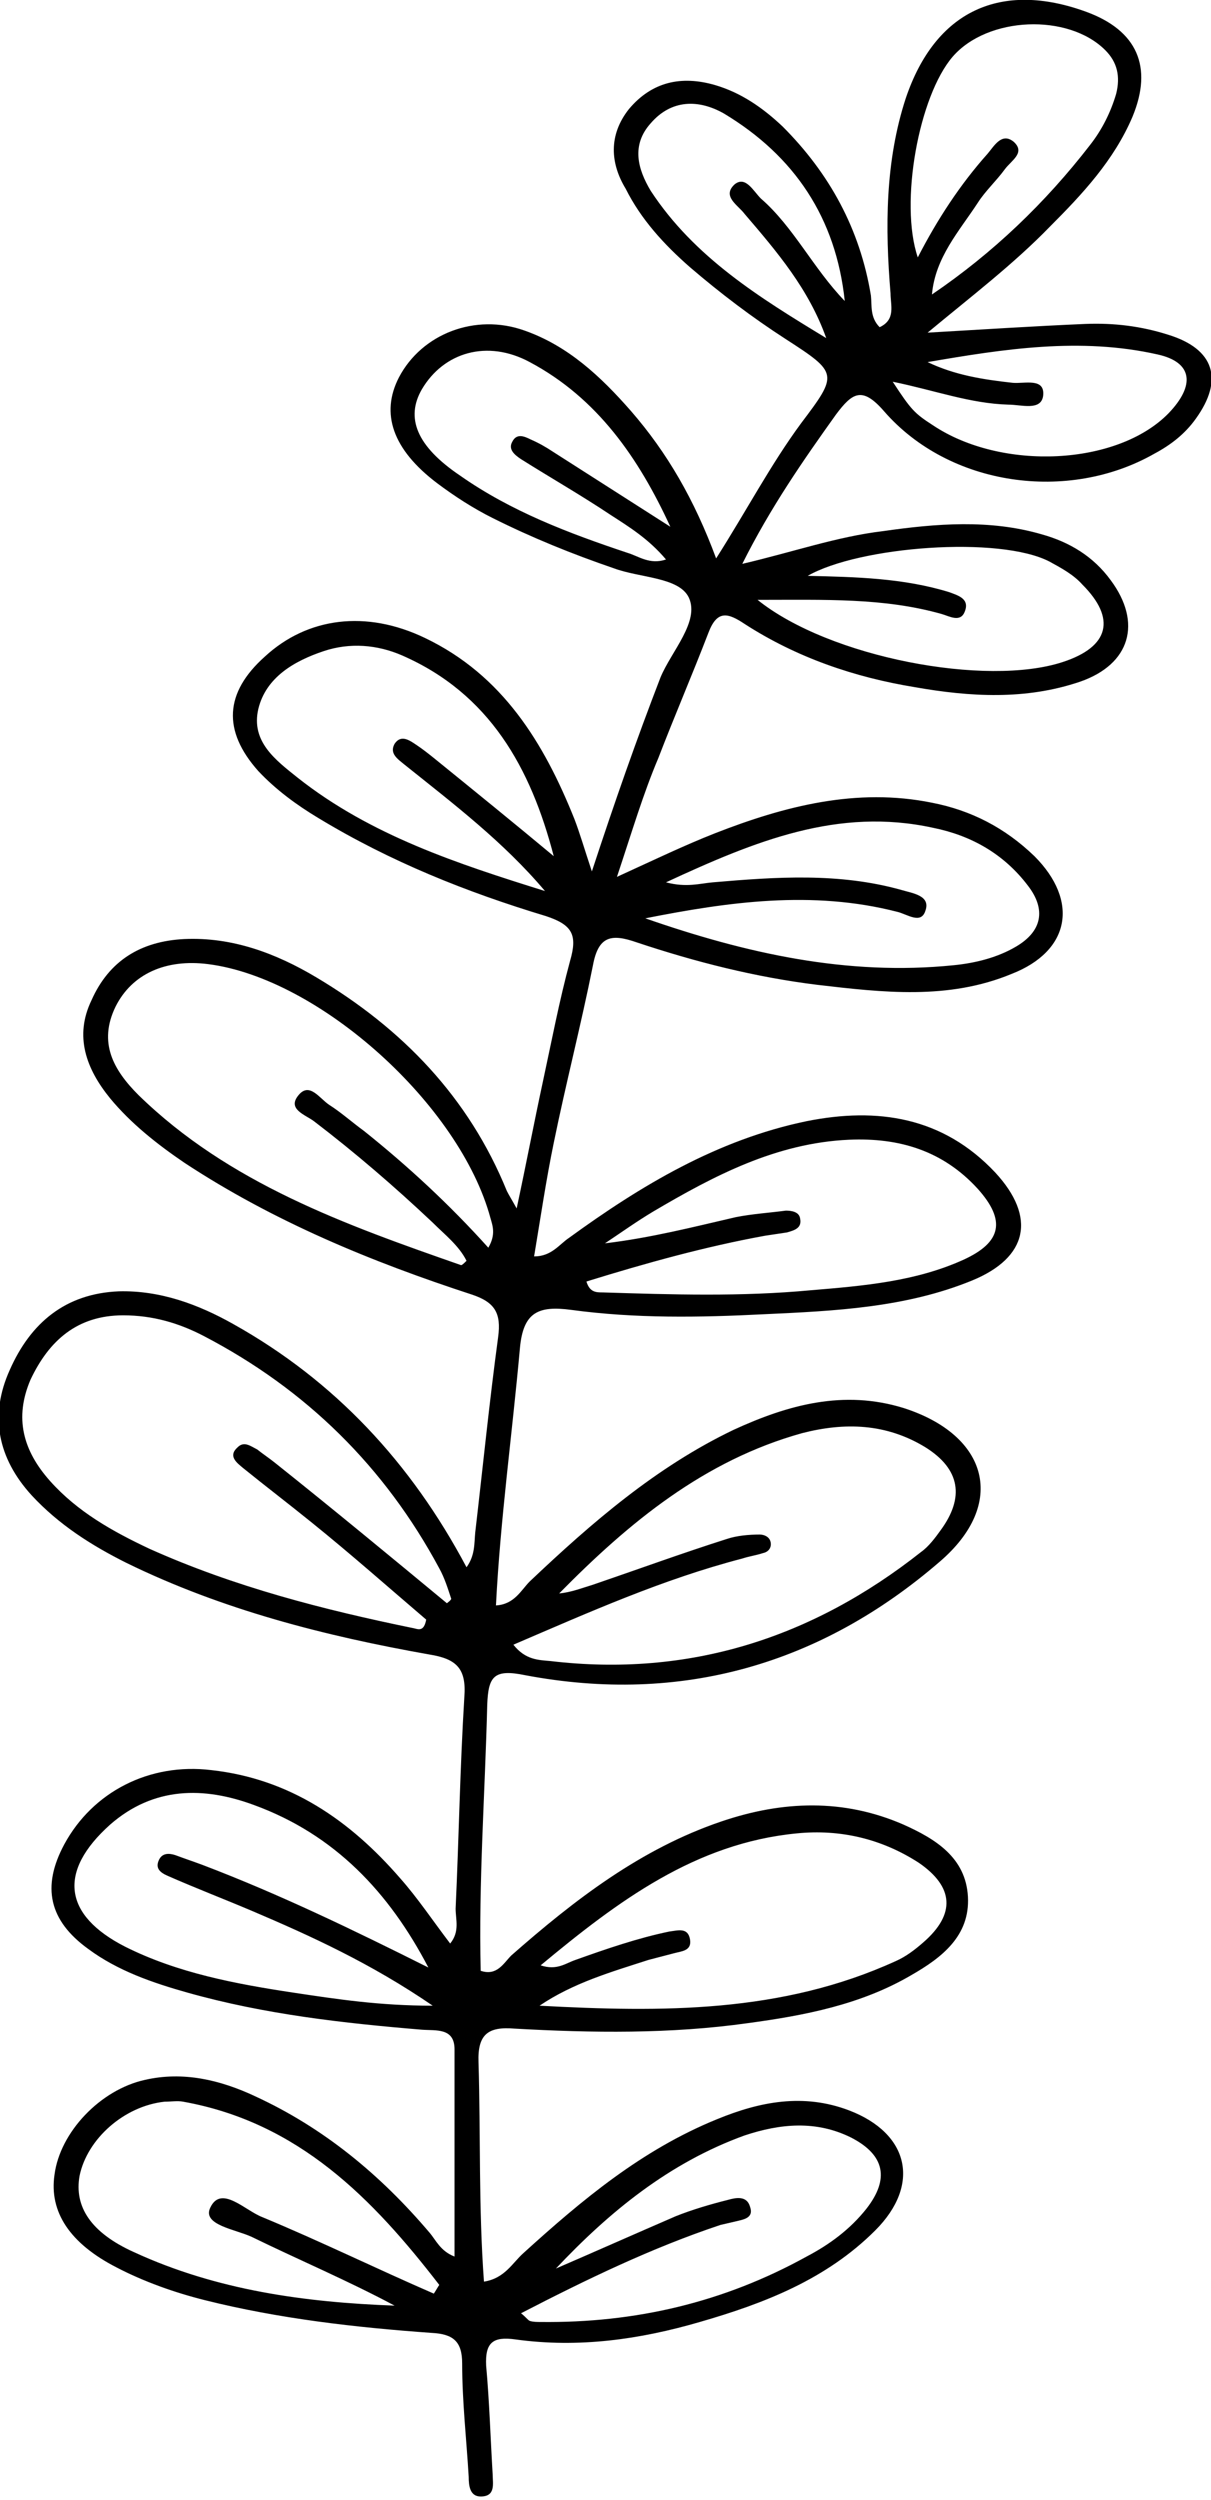 <?xml version="1.0" encoding="utf-8"?>
<!-- Generator: Adobe Illustrator 25.3.0, SVG Export Plug-In . SVG Version: 6.00 Build 0)  -->
<svg version="1.1" id="Layer_1" xmlns="http://www.w3.org/2000/svg" xmlns:xlink="http://www.w3.org/1999/xlink" x="0px" y="0px"
	 viewBox="0 0 111.1 229.2" style="enable-background:new 0 0 111.1 229.2;" xml:space="preserve">
<path d="M56.6,80.4c3.5-1.6,6.2-2.9,9-4c6.4-2.5,13-4.2,19.9-2.8c3.6,0.7,6.7,2.3,9.4,4.9c4.1,4.1,3.3,8.7-2.1,10.8
	C87,91.7,81,91,75,90.3c-5.7-0.7-11.2-2.1-16.6-3.9c-2.3-0.8-3.5-0.6-4,2.1c-1.1,5.5-2.5,10.9-3.6,16.3c-0.7,3.4-1.2,6.8-1.8,10.4
	c1.6,0,2.3-1.1,3.2-1.7c6.6-4.8,13.6-9,21.8-10.7c6.5-1.3,12.5-0.4,17.3,4.7c3.8,4.1,3,7.8-2.1,9.9c-6.1,2.5-12.6,2.8-19.1,3.1
	c-5.9,0.3-11.8,0.4-17.7-0.4c-3-0.4-4.4,0.2-4.7,3.5c-0.7,7.8-1.8,15.7-2.2,23.6c1.7-0.1,2.3-1.4,3.1-2.2
	c5.7-5.4,11.6-10.5,18.7-13.9c5-2.3,10.1-3.7,15.6-2c7.8,2.5,9.5,8.8,3.3,14.1c-10.9,9.4-23.7,13.1-38,10.4
	c-2.9-0.6-3.4,0.1-3.5,2.7c-0.2,8.1-0.8,16.3-0.6,24.4c1.5,0.5,2.1-0.7,2.8-1.4c5.8-5.1,11.9-9.8,19.3-12.3
	c5.6-1.9,11.2-2.1,16.7,0.3c2.9,1.3,5.7,3,5.9,6.6c0.2,3.6-2.4,5.6-5.2,7.2c-4.6,2.7-9.8,3.7-15,4.4c-7.1,1-14.3,0.9-21.4,0.5
	c-2.4-0.2-3.4,0.5-3.3,3.1c0.2,6.7,0,13.3,0.5,20.1c1.9-0.3,2.6-1.7,3.6-2.6c5.4-4.9,10.9-9.5,17.8-12.3c3.9-1.6,7.9-2.4,12.1-0.8
	c5.5,2.1,6.6,6.8,2.4,11c-4.5,4.5-10.2,6.7-16.1,8.4c-5.5,1.6-11.1,2.4-16.9,1.6c-2.1-0.3-2.8,0.3-2.7,2.4c0.3,3.3,0.4,6.7,0.6,10
	c0,0.8,0.3,2-1.1,2c-1,0-1.1-1-1.1-1.8c-0.2-3.4-0.6-6.9-0.6-10.4c0-2-0.8-2.7-2.8-2.8c-7-0.5-14-1.3-20.8-3c-2.8-0.7-5.6-1.7-8.1-3
	c-4.3-2.2-6.2-5.1-5.7-8.5c0.5-3.9,4.2-7.8,8.3-8.7c3.5-0.8,6.9,0,10.1,1.5c6.3,2.9,11.5,7.2,16,12.5c0.6,0.7,1,1.7,2.3,2.2
	c0-6.4,0-12.7,0-19c0-2-1.7-1.7-3-1.8c-7.2-0.6-14.4-1.4-21.5-3.4c-3.2-0.9-6.4-2-9.1-4c-3.6-2.6-4.3-5.7-2.2-9.6
	c2.6-4.8,7.8-7.5,13.5-6.8c7.2,0.8,12.7,4.6,17.3,9.9c1.6,1.8,3,3.9,4.6,6c0.9-1.1,0.5-2.2,0.5-3.2c0.3-6.5,0.4-12.9,0.8-19.4
	c0.2-2.6-0.7-3.5-3.2-3.9c-9.6-1.7-19-4.1-27.8-8.4c-3.2-1.6-6.2-3.5-8.7-6.2c-3.1-3.4-3.9-7.3-2-11.5c1.9-4.3,5.1-7,10-7.2
	c3.8-0.1,7.3,1.2,10.5,3c9.3,5.2,16.3,12.7,21.4,22.3c0.8-1.1,0.7-2.2,0.8-3.2c0.7-6,1.3-12,2.1-17.9c0.3-2.2-0.3-3.2-2.4-3.9
	c-9.2-3-18.2-6.7-26.4-12.1c-2.5-1.7-4.9-3.6-6.8-5.9c-2.2-2.7-3.3-5.7-1.7-9c1.6-3.6,4.5-5.4,8.5-5.6c4.4-0.2,8.4,1.3,12.1,3.5
	c7.9,4.7,14,11,17.5,19.6c0.2,0.4,0.4,0.7,0.9,1.6c0.9-4.2,1.6-7.9,2.4-11.6c0.8-3.7,1.5-7.4,2.5-11.1c0.7-2.4,0.2-3.3-2.2-4.1
	c-7.3-2.2-14.3-5-20.9-9c-2-1.2-3.9-2.6-5.5-4.3c-3.3-3.7-3.1-7.2,0.6-10.5c3.9-3.6,9.3-4.3,14.7-1.7c7.1,3.4,10.9,9.6,13.7,16.6
	c0.5,1.3,0.9,2.7,1.6,4.8c2.1-6.4,4.1-12.1,6.3-17.8c1-2.4,3.6-5.1,2.6-7.3c-0.9-1.9-4.5-1.8-6.9-2.7c-3.8-1.3-7.5-2.8-11.1-4.6
	c-1.8-0.9-3.5-2-5.1-3.2c-4.1-3.1-5.2-6.4-3.5-9.7c2.1-4,7-5.9,11.5-4.3c4,1.4,7,4.2,9.8,7.4c3.3,3.8,5.8,8.1,7.8,13.5
	c2.8-4.4,5-8.6,7.8-12.4c3.4-4.5,3.4-4.6-1.4-7.7c-3.1-2-6-4.2-8.8-6.6c-2.4-2.1-4.5-4.4-5.9-7.2C56,15,55.8,12.4,57.7,10
	c2.1-2.5,4.8-3.1,7.9-2.2c2.4,0.7,4.4,2.1,6.2,3.8c4.3,4.3,7.1,9.4,8.1,15.5c0.1,0.9-0.1,2,0.8,2.9c1.5-0.7,1-2,1-3.1
	c-0.5-6-0.5-12.1,1.4-17.9c2.7-8,8.7-10.8,16.6-7.9c4.6,1.7,6.1,5,4.2,9.6c-1.7,4-4.6,7.1-7.6,10.1c-3.3,3.4-7.1,6.3-11.2,9.7
	c5.2-0.3,9.8-0.6,14.5-0.8c2.6-0.1,5.1,0.2,7.6,1c4.2,1.3,5.1,4.1,2.5,7.7c-1,1.4-2.3,2.4-3.8,3.2c-7.9,4.5-18.8,3-24.8-3.9
	c-2-2.3-2.9-1.7-4.4,0.3c-3,4.2-6,8.5-8.6,13.7c4.7-1.1,8.7-2.5,12.9-3c4.9-0.7,9.8-1.1,14.6,0.3c2.5,0.7,4.7,2,6.3,4.2
	c2.9,3.9,1.8,7.7-2.8,9.3c-5,1.7-10.1,1.4-15.2,0.5c-5.5-0.9-10.8-2.7-15.6-5.8c-1.5-1-2.5-1.3-3.3,0.8c-1.5,3.9-3.1,7.6-4.6,11.5
	C59,72.8,58,76.2,56.6,80.4z M77.5,27.6L77.5,27.6c-0.8-7.6-4.6-13.3-11.1-17.2c-2.3-1.3-4.8-1.3-6.7,0.9c-1.8,2-1.2,4.2,0,6.2
	c4,6.1,10,9.8,16.1,13.5c-1.6-4.5-4.5-7.9-7.5-11.4c-0.6-0.8-2.1-1.6-0.9-2.7c1-0.8,1.7,0.6,2.4,1.3C72.8,20.8,74.6,24.6,77.5,27.6z
	 M85.5,27c5.6-3.8,10.4-8.4,14.5-13.7c1.1-1.4,1.9-3,2.4-4.7c0.4-1.6,0.1-2.9-1-4c-3.4-3.4-10.8-3.1-14,0.6
	c-3.1,3.6-4.9,13.4-3.2,18.4c1.8-3.5,3.9-6.7,6.4-9.5c0.6-0.7,1.3-2,2.4-1.1c1.1,1-0.2,1.7-0.8,2.5c-0.8,1.1-1.8,2-2.5,3.1
	C88,21.2,85.8,23.6,85.5,27L85.5,27z M41,147c0.1-0.1,0.3-0.2,0.4-0.4c-0.3-0.9-0.6-1.9-1.1-2.8c-5-9.3-12.2-16.4-21.6-21.3
	c-2.3-1.2-4.7-1.9-7.4-1.9c-4.2,0-6.8,2.3-8.5,5.9c-1.5,3.5-0.7,6.5,1.8,9.3c2.5,2.8,5.7,4.6,9.1,6.2c7.8,3.5,16,5.6,24.3,7.3
	c0.4,0.1,0.9,0.3,1.1-0.8c-3.4-2.9-6.9-6-10.5-8.9c-2.1-1.7-4.2-3.3-6.3-5c-0.6-0.5-1.4-1.1-0.5-1.9c0.6-0.6,1.2-0.1,1.8,0.2
	c0.5,0.4,1.1,0.8,1.6,1.2C30.6,138.4,35.8,142.7,41,147z M44.8,114.4c0.7-1.2,0.4-2,0.2-2.7c-2.8-10.4-15.7-22-25.9-23.3
	c-3.9-0.5-7,0.9-8.5,3.9c-1.6,3.3-0.2,5.8,2.1,8.1c8.3,8.1,19,11.9,29.6,15.6c0.1,0,0.3-0.2,0.5-0.4c-0.7-1.4-2-2.4-3.1-3.5
	c-3.5-3.3-7.1-6.4-10.9-9.3c-0.8-0.6-2.5-1.1-1.4-2.4c1-1.2,1.9,0.3,2.8,0.9c1.1,0.7,2.1,1.6,3.2,2.4
	C37.4,106.9,41.2,110.4,44.8,114.4z M47.1,150.8c1.1,1.4,2.3,1.4,3.4,1.5c12.7,1.5,24-2.1,34-10c0.7-0.5,1.3-1.3,1.8-2
	c2.2-3,1.8-5.6-1.4-7.6c-3.6-2.2-7.4-2.3-11.3-1.3c-9,2.5-15.9,8.2-22.3,14.7c1.1-0.1,2.1-0.5,3.1-0.8c4.1-1.4,8.2-2.9,12.3-4.2
	c0.9-0.3,2-0.4,3-0.4c0.4,0,0.9,0.2,1,0.7c0.1,0.5-0.2,0.9-0.7,1c-0.6,0.2-1.3,0.3-1.9,0.5C60.8,144.8,54.1,147.8,47.1,150.8z
	 M49.5,183.9c11.2,0.6,22.2,0.7,32.7-4.1c0.9-0.4,1.7-1,2.5-1.7c3-2.6,2.8-5.1-0.4-7.3c-3.4-2.2-7.2-3.1-11.2-2.7
	c-9.3,0.9-16.4,6.2-23.5,12.1c1.5,0.5,2.3-0.2,3.2-0.5c2.8-1,5.7-2,8.6-2.6c0.8-0.1,1.7-0.4,1.9,0.7c0.2,1.1-0.8,1.1-1.5,1.3
	c-0.8,0.2-1.5,0.4-2.3,0.6C56.1,180.8,52.6,181.8,49.5,183.9z M39.3,180.4c-3.6-6.9-8.6-12.2-16-14.9c-4.6-1.7-9.2-1.7-13.2,1.8
	c-4.8,4.3-4.3,8.3,1.4,11.2c4.8,2.4,10.1,3.4,15.4,4.2c4,0.6,7.9,1.2,12.8,1.2c-5.7-3.9-11.2-6.4-16.6-8.7c-2.6-1.1-5.2-2.1-7.7-3.2
	c-0.7-0.3-1.2-0.7-0.8-1.5c0.3-0.6,0.9-0.6,1.5-0.4c0.8,0.3,1.7,0.6,2.5,0.9C25.7,173.7,32.5,177,39.3,180.4z M39.8,210.3
	c0.2-0.3,0.3-0.5,0.5-0.8c-6.1-7.9-12.9-14.9-23.5-16.8c-0.5-0.1-1.1,0-1.7,0c-3.7,0.4-7.1,3.4-7.8,6.8c-0.5,2.8,1,5.2,5,7
	c7.6,3.5,15.7,4.6,23.9,4.9c-4.3-2.3-8.8-4.2-13.1-6.3c-1.5-0.7-4.6-1.1-3.8-2.7c1-2.1,3.2,0.3,4.8,0.9
	C29.4,205.5,34.5,208,39.8,210.3z M53.8,117.5c0.3,1,0.9,1,1.5,1c6.4,0.2,12.7,0.4,19.1-0.2c4.8-0.4,9.6-0.8,14-2.8
	c3.5-1.6,3.9-3.6,1.3-6.5c-3.2-3.5-7.2-4.7-11.8-4.5c-6.7,0.3-12.4,3.3-18,6.6c-1.5,0.9-2.9,1.9-4.4,2.9c4.2-0.5,8.1-1.5,12-2.4
	c1.5-0.3,3.1-0.4,4.6-0.6c0.5,0,1.2,0.1,1.3,0.7c0.2,0.9-0.5,1.1-1.2,1.3c-0.7,0.1-1.3,0.2-2,0.3C64.7,114.3,59.3,115.8,53.8,117.5z
	 M50,81.7c-3.8-4.5-8.4-8-12.9-11.6c-0.6-0.5-1.4-1-0.9-1.9c0.6-0.9,1.4-0.3,2,0.1c0.6,0.4,1.1,0.8,1.6,1.2c3.7,3,7.4,6,11,9
	c-2.1-8.1-5.9-14.9-13.9-18.4c-2.3-1-4.8-1.2-7.2-0.4c-2.7,0.9-5.3,2.4-6,5.3c-0.7,3,1.6,4.7,3.6,6.3C34,76.6,42,79.2,50,81.7z
	 M59.2,84.2c9.2,3.2,18.5,5.3,28.3,4.3c2-0.2,4-0.7,5.7-1.7c2.4-1.4,2.8-3.4,1.1-5.6c-2.2-2.9-5.2-4.6-8.7-5.3
	c-8.7-1.9-16.3,1.2-24.5,5c1.9,0.5,3.1,0.1,4.3,0c5.8-0.5,11.6-0.9,17.3,0.7c1,0.3,2.7,0.5,2.2,1.9c-0.4,1.3-1.7,0.3-2.6,0.1
	C74.5,81.6,66.8,82.7,59.2,84.2z M51,208c3.7-1.6,7.3-3.2,11-4.8c1.5-0.6,3.2-1.1,4.8-1.5c0.7-0.2,1.7-0.4,2,0.6
	c0.4,1.1-0.6,1.2-1.4,1.4c-0.4,0.1-0.9,0.2-1.3,0.3c-6.3,2.1-12.3,5-18.3,8.1c0.5,0.4,0.6,0.6,0.8,0.7c0.3,0.1,0.7,0.1,1,0.1
	c8.7,0.1,16.8-1.8,24.4-6c2.1-1.1,4-2.5,5.5-4.4c2.1-2.7,1.7-4.9-1.4-6.5c-3.2-1.6-6.5-1.3-9.8-0.2C61.4,198.3,55.9,202.8,51,208z
	 M69.5,55c6.6,5.3,21,8,28,5.7c4.3-1.4,4.9-4,1.8-7.1c-0.8-0.9-1.9-1.5-3-2.1c-4.6-2.4-17.5-1.4-22.2,1.3c4.4,0.1,8.8,0.2,13,1.5
	c0.8,0.3,1.9,0.6,1.4,1.8c-0.4,1-1.4,0.4-2.1,0.2C81.1,54.8,75.7,55,69.5,55z M61.5,48.3c-2.9-6.3-6.7-11.8-12.9-15.1
	c-3.9-2.1-7.9-0.9-9.9,2.5c-1.5,2.6-0.5,5.2,3.5,7.9c4.7,3.3,10,5.3,15.4,7.1c1,0.3,2,1.1,3.5,0.6c-1.6-1.9-3.4-3-5.1-4.1
	c-2.7-1.8-5.5-3.4-8.2-5.1c-0.6-0.4-1.2-0.9-0.8-1.6c0.4-0.8,1.1-0.5,1.7-0.2c0.7,0.3,1.4,0.7,2,1.1C54.3,43.7,57.9,46,61.5,48.3z
	 M81.9,35c1.7,2.6,2,2.9,3.7,4c6.3,4.2,16.9,3.7,21.6-1.1c2.5-2.6,2.2-4.7-1-5.4c-7.1-1.6-14.1-0.5-21.1,0.7
	c2.5,1.2,5.1,1.6,7.8,1.9c1.1,0.1,3-0.5,2.8,1.2c-0.2,1.4-2,0.8-3.2,0.8C89,37,85.8,35.8,81.9,35z"/>
</svg>
